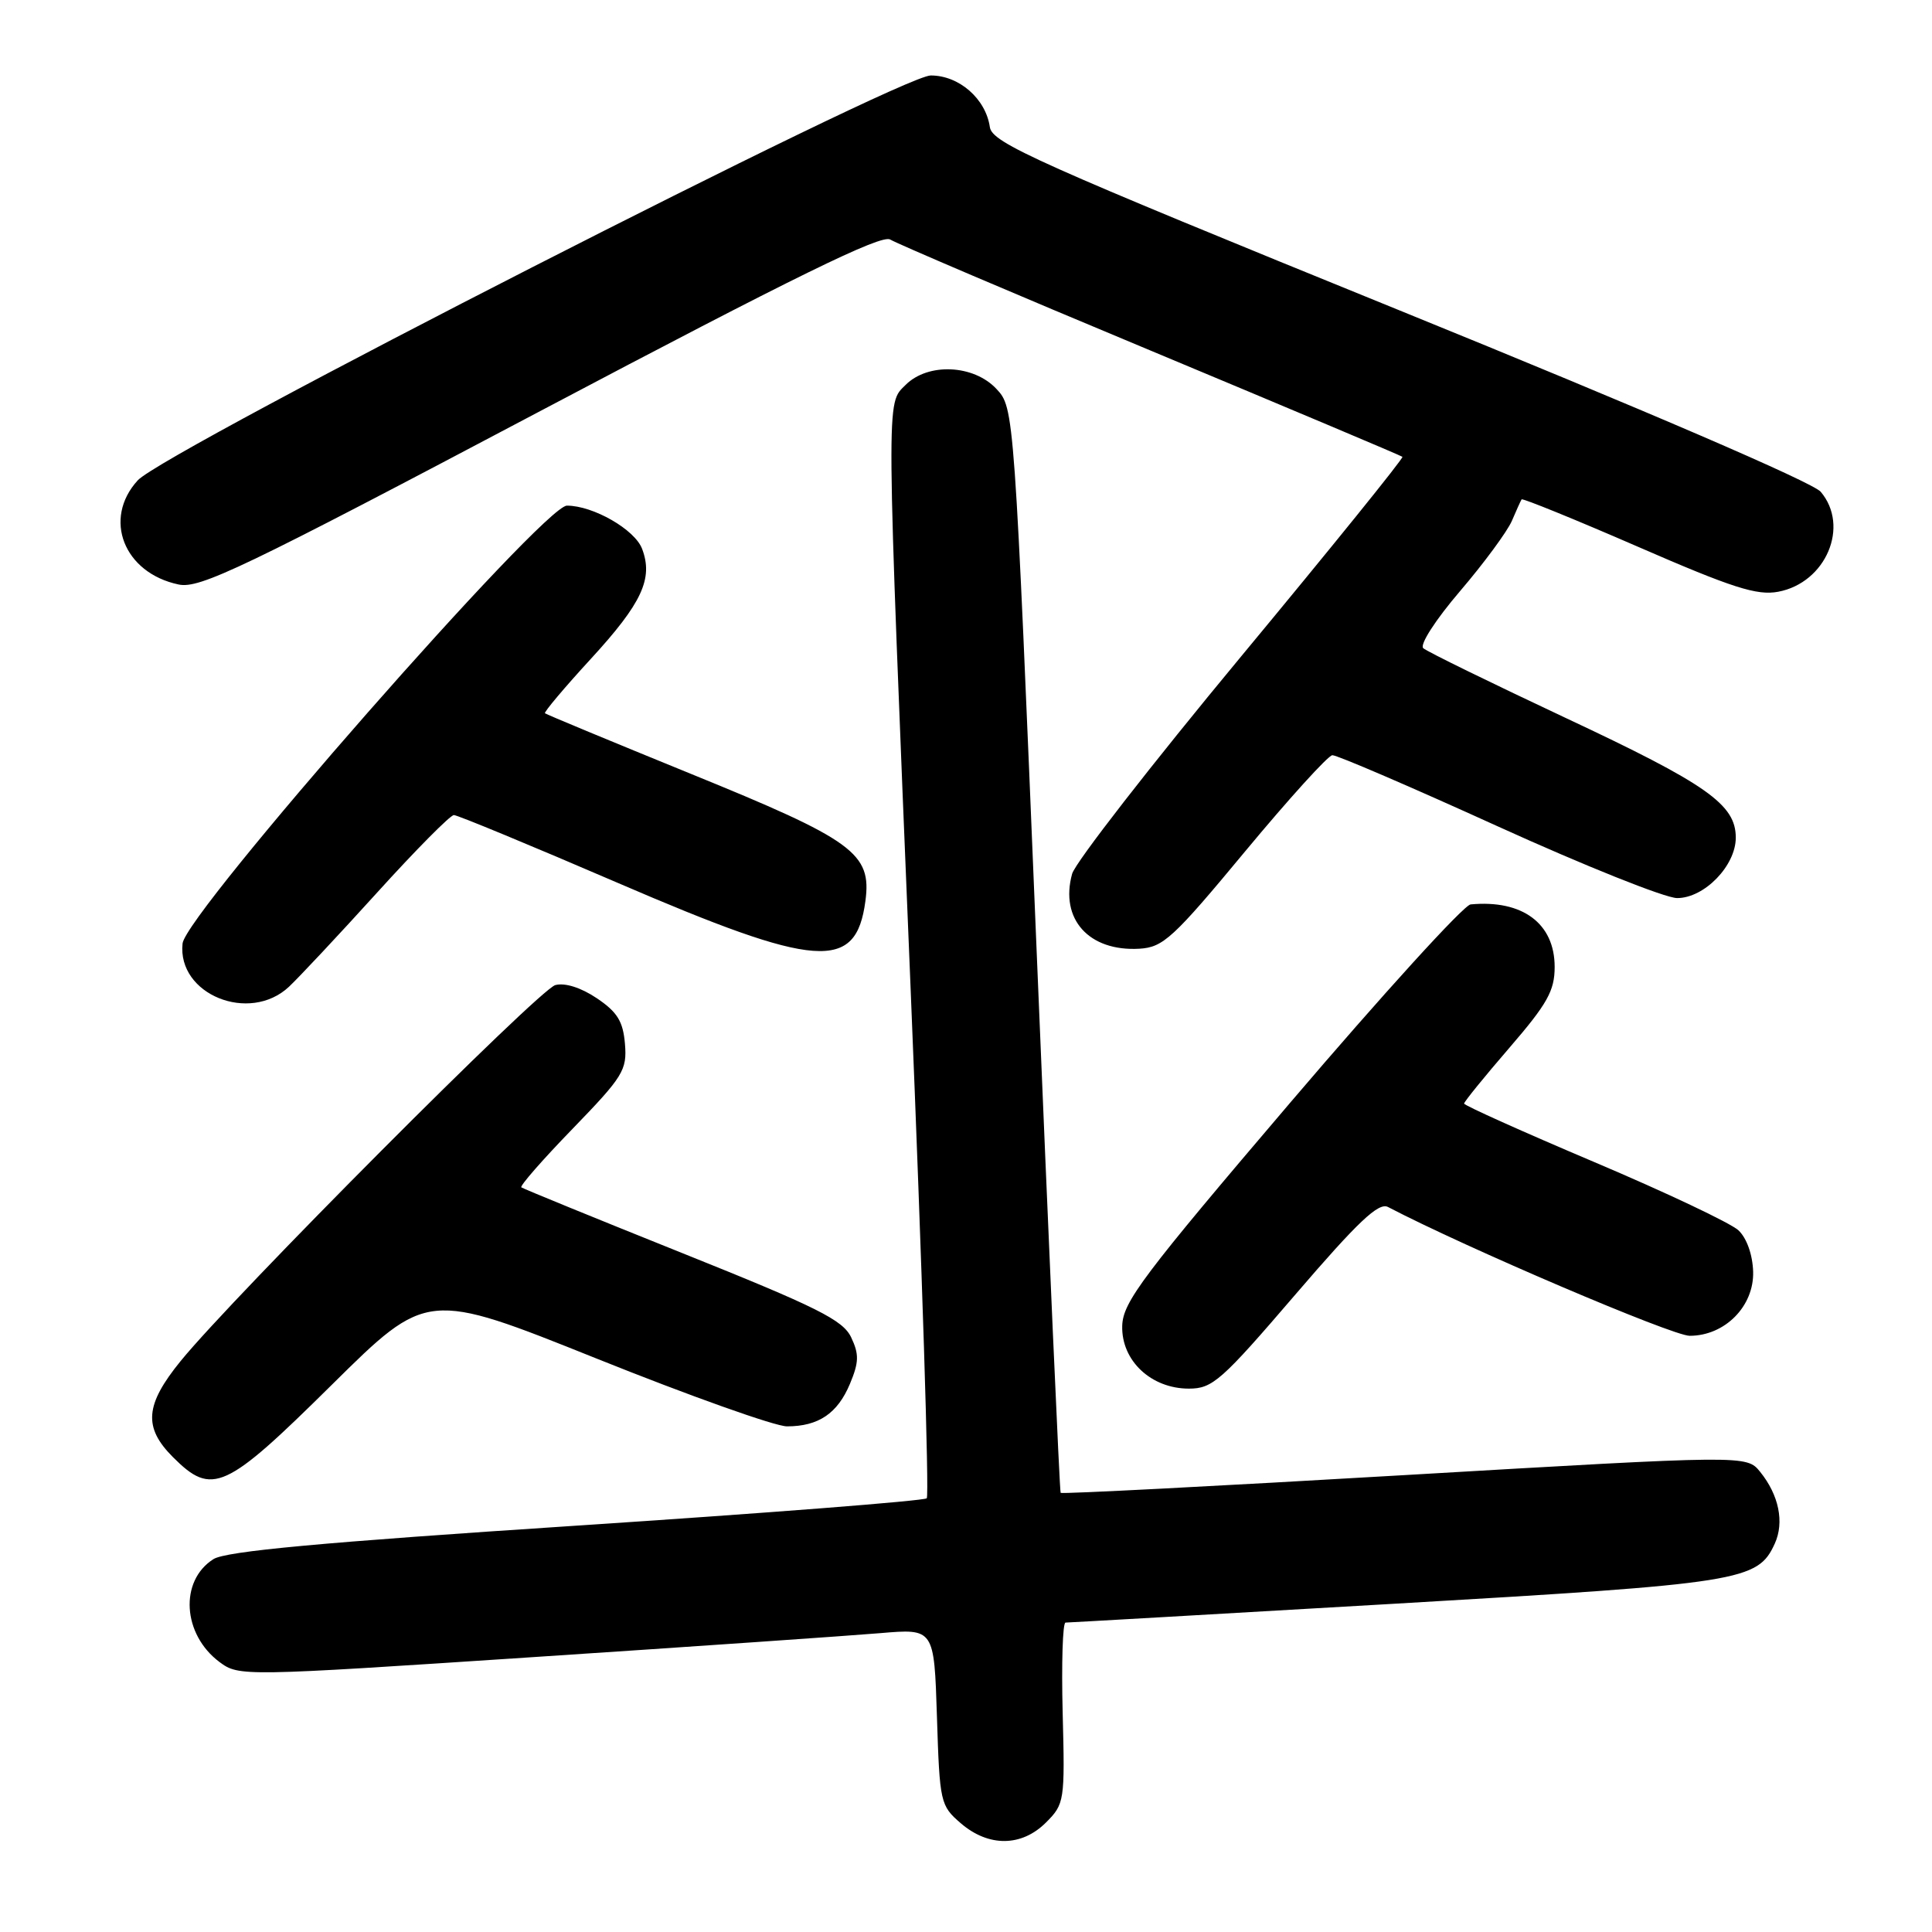 <?xml version="1.0" encoding="UTF-8" standalone="no"?>
<!DOCTYPE svg PUBLIC "-//W3C//DTD SVG 1.1//EN" "http://www.w3.org/Graphics/SVG/1.1/DTD/svg11.dtd" >
<svg xmlns="http://www.w3.org/2000/svg" xmlns:xlink="http://www.w3.org/1999/xlink" version="1.1" viewBox="0 0 256 256">
 <g >
 <path fill="currentColor"
d=" M 138.60 241.49 C 141.05 239.04 141.11 238.65 140.81 226.98 C 140.64 220.39 140.81 215.00 141.19 215.00 C 141.57 215.00 161.29 213.87 185.01 212.49 C 230.83 209.82 232.91 209.49 235.17 204.53 C 236.45 201.71 235.72 198.11 233.23 195.03 C 231.43 192.81 231.43 192.81 186.10 195.46 C 161.18 196.92 140.67 197.98 140.54 197.81 C 140.41 197.64 138.98 165.22 137.35 125.77 C 134.39 54.05 134.39 54.05 132.02 51.52 C 129.00 48.30 122.96 48.04 120.00 51.00 C 117.40 53.60 117.38 51.22 120.67 131.21 C 122.18 167.90 123.14 198.19 122.80 198.53 C 122.46 198.87 101.55 200.50 76.34 202.16 C 42.54 204.38 29.91 205.54 28.27 206.60 C 23.75 209.48 24.18 216.57 29.09 220.23 C 31.66 222.14 32.08 222.13 70.59 219.58 C 91.99 218.17 112.71 216.73 116.64 216.40 C 123.78 215.79 123.78 215.79 124.15 227.49 C 124.51 238.86 124.60 239.26 127.32 241.60 C 131.00 244.76 135.37 244.72 138.60 241.49 Z  M 43.96 183.50 C 56.59 171.01 56.59 171.01 79.01 180.00 C 91.34 184.95 102.71 189.00 104.28 189.00 C 108.45 189.00 110.98 187.29 112.62 183.37 C 113.82 180.50 113.85 179.45 112.78 177.20 C 111.69 174.91 108.31 173.22 90.50 166.08 C 78.95 161.45 69.31 157.51 69.08 157.33 C 68.85 157.15 71.92 153.64 75.90 149.54 C 82.57 142.65 83.10 141.80 82.81 138.32 C 82.56 135.33 81.80 134.10 79.08 132.27 C 76.98 130.86 74.86 130.19 73.58 130.53 C 71.43 131.11 30.94 171.74 23.94 180.34 C 19.21 186.15 18.97 189.13 22.92 193.08 C 28.11 198.27 29.83 197.48 43.96 183.50 Z  M 171.63 171.55 C 179.94 161.87 182.67 159.29 183.91 159.93 C 194.20 165.31 221.59 177.00 223.89 177.00 C 228.56 177.00 232.43 173.08 232.30 168.50 C 232.23 166.25 231.45 164.05 230.35 163.02 C 229.33 162.07 220.74 158.00 211.25 153.98 C 201.76 149.96 194.00 146.47 194.00 146.23 C 194.00 145.99 196.70 142.66 200.00 138.84 C 205.04 133.00 206.00 131.28 206.00 128.12 C 206.00 122.36 201.73 119.19 194.86 119.84 C 193.96 119.93 183.23 131.72 171.01 146.05 C 151.41 169.04 148.79 172.52 148.70 175.68 C 148.57 180.28 152.52 184.00 157.53 184.00 C 160.67 184.00 161.83 182.97 171.63 171.55 Z  M 38.29 130.75 C 39.61 129.51 44.88 123.89 49.99 118.25 C 55.10 112.61 59.67 108.00 60.14 108.00 C 60.62 108.00 70.40 112.05 81.89 117.00 C 108.34 128.40 113.42 128.77 114.67 119.40 C 115.52 113.06 113.15 111.33 91.50 102.52 C 81.05 98.26 72.37 94.66 72.21 94.51 C 72.05 94.37 74.79 91.11 78.31 87.28 C 85.07 79.92 86.58 76.66 85.08 72.72 C 84.11 70.16 78.60 67.00 75.12 67.00 C 72.02 67.00 24.61 121.01 24.19 125.02 C 23.47 131.77 33.05 135.66 38.29 130.75 Z  M 164.98 112.82 C 170.77 105.85 175.97 100.11 176.54 100.07 C 177.12 100.03 186.99 104.28 198.47 109.50 C 209.96 114.72 220.65 119.00 222.23 119.00 C 225.84 119.00 230.00 114.71 230.00 110.99 C 230.00 106.59 226.21 103.92 207.33 95.07 C 197.52 90.46 189.09 86.34 188.59 85.89 C 188.08 85.44 190.21 82.13 193.47 78.32 C 196.65 74.60 199.73 70.41 200.33 69.02 C 200.92 67.64 201.50 66.35 201.62 66.17 C 201.73 65.99 208.67 68.81 217.02 72.44 C 229.56 77.90 232.81 78.94 235.62 78.41 C 241.95 77.22 245.13 69.73 241.25 65.16 C 240.19 63.92 218.08 54.39 185.50 41.15 C 137.25 21.53 131.46 18.94 131.16 16.84 C 130.62 13.09 127.09 10.00 123.33 10.00 C 119.29 10.00 21.77 59.79 18.25 63.65 C 13.59 68.75 16.40 75.92 23.67 77.45 C 26.46 78.04 32.10 75.34 71.62 54.45 C 105.41 36.60 116.80 31.02 117.96 31.74 C 118.81 32.27 134.35 38.90 152.50 46.47 C 170.65 54.05 185.65 60.37 185.83 60.53 C 186.01 60.69 176.40 72.58 164.48 86.95 C 152.56 101.32 142.47 114.30 142.06 115.79 C 140.41 121.79 144.29 126.10 150.98 125.71 C 154.13 125.52 155.45 124.31 164.98 112.82 Z "/>
</g>
</svg>